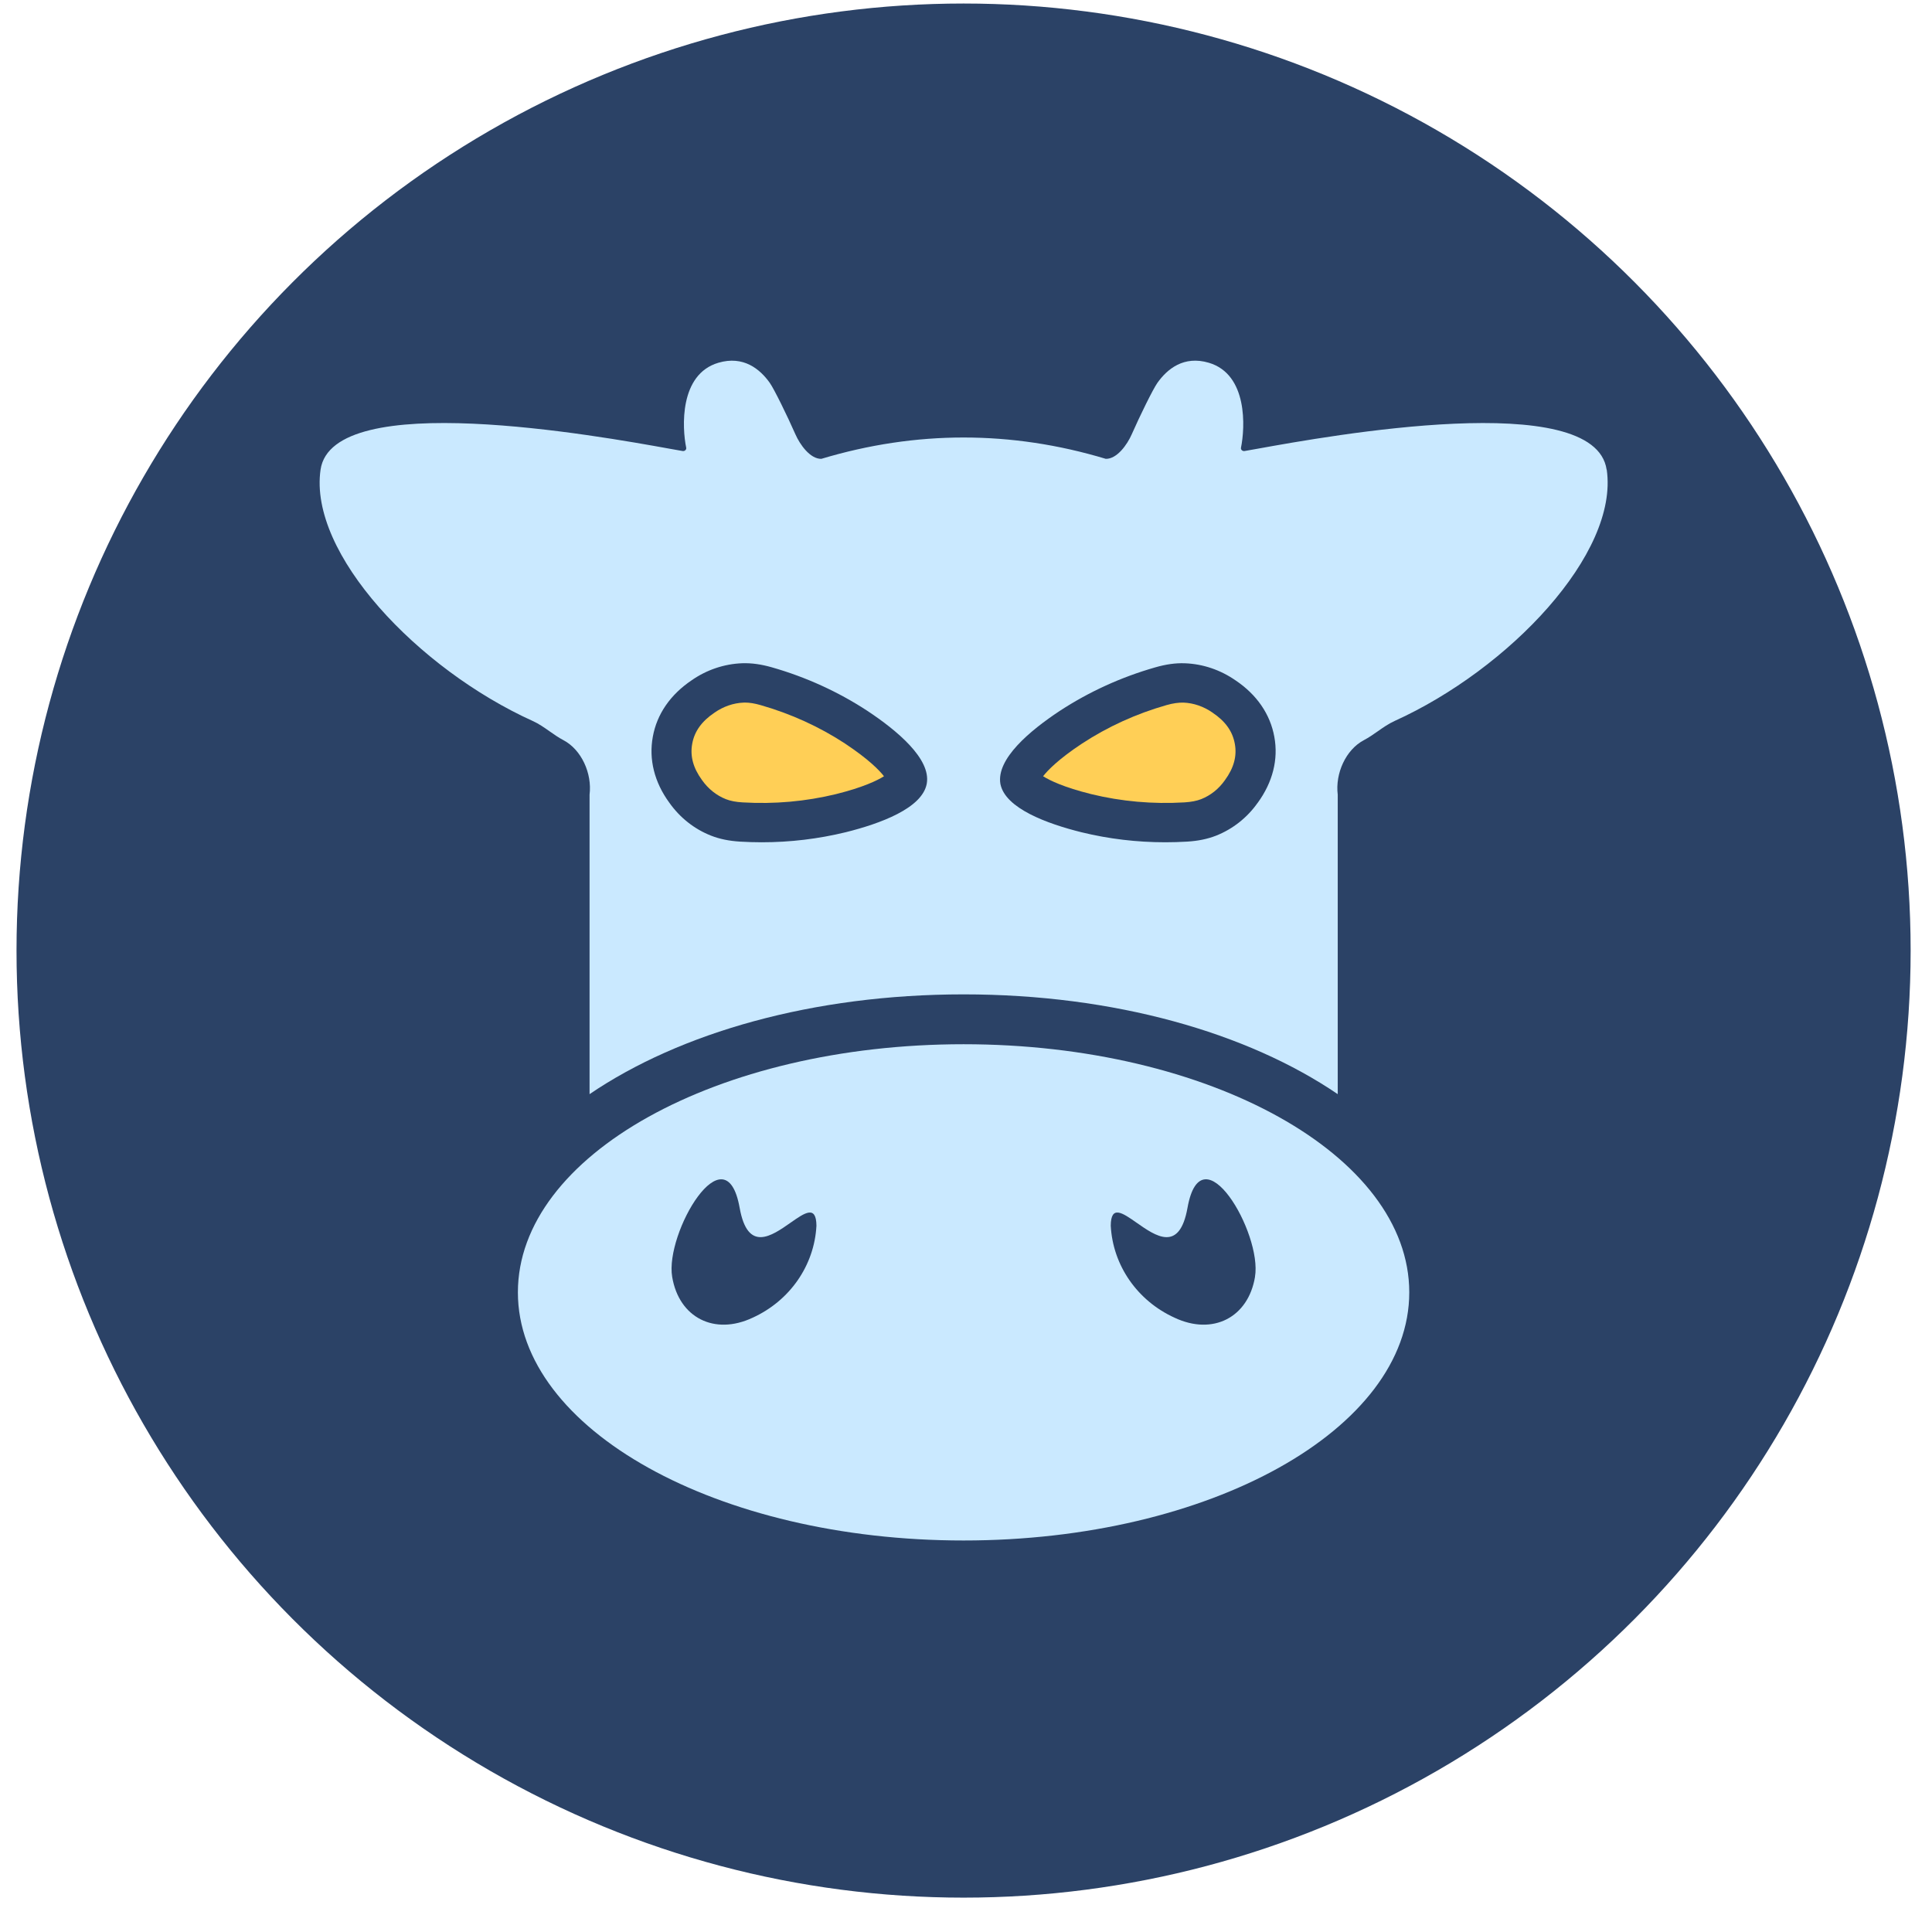 <svg fill="none" height="51" viewBox="0 0 51 51" width="51" xmlns="http://www.w3.org/2000/svg"><circle cx="25.436" cy="25.093" fill="#2b4266" r="25"/><path d="m42.411 12.399c-.313-2.16-7.335-.893-9.213-.554-.15.027-.267.048-.345.061-.054.009-.105-.036-.094-.088.108-.523.186-1.936-.849-2.242-.662-.196-1.098.165-1.357.53-.116.164-.463.87-.679 1.361-.116.265-.387.652-.684.645-1.248-.376-2.501-.563-3.754-.563s-2.506.188-3.754.563c-.297.007-.568-.38-.684-.645-.216-.491-.562-1.197-.678-1.361-.259-.364-.695-.725-1.357-.53-1.036.306-.957 1.719-.849 2.242.011.052-.04.097-.094.088-.078-.013-.195-.034-.344-.061-1.877-.339-8.901-1.607-9.214.554-.32 2.212 2.574 5.263 5.602 6.634.16.072.302.172.444.272.118.083.236.166.364.233.477.251.761.877.691 1.441v7.904c2.388-1.624 5.897-2.634 9.875-2.634 3.978 0 7.488 1.01 9.875 2.634v-7.904c-.07-.565.214-1.19.691-1.441.129-.068.247-.15.365-.233.142-.1.284-.199.443-.272 3.028-1.371 5.922-4.422 5.602-6.634zm-17.948 8.294c-.124.646-1.232 1.05-2.139 1.276-.724.176-1.466.265-2.215.265-.189 0-.379-.006-.569-.017-.293-.018-.545-.069-.77-.158-.441-.173-.823-.475-1.103-.872-.393-.538-.544-1.142-.434-1.74.107-.595.463-1.111 1.026-1.49.395-.275.859-.432 1.335-.449.245-.008.498.027.779.107.904.258 1.754.646 2.527 1.152.777.515 1.677 1.263 1.565 1.915zm8.735.501c-.275.39-.657.692-1.098.866-.225.088-.476.14-.769.157-.19.011-.38.017-.57.017-.749 0-1.49-.088-2.211-.264-.909-.226-2.017-.631-2.142-1.277-.113-.662.786-1.41 1.561-1.923.776-.508 1.626-.896 2.53-1.154.279-.08.53-.116.777-.107.477.017.941.174 1.343.454.557.374.912.89 1.02 1.487.11.595-.042 1.199-.439 1.743z" fill="#cae9ff"/><path d="m22.312 19.631c-.681-.446-1.433-.789-2.234-1.018-.156-.045-.292-.067-.413-.067-.011 0-.022 0-.033.001-.269.01-.535.101-.769.264-.341.229-.531.496-.59.821-.06.326.024.638.257.958.166.236.384.408.632.506.119.047.263.075.442.085.835.05 1.663-.024 2.463-.218.726-.181 1.095-.363 1.268-.472-.124-.159-.407-.451-1.024-.86z" fill="#ffcf56"/><path d="m32.015 18.816c-.241-.168-.507-.259-.777-.269-.128-.002-.274.017-.445.066-.8.228-1.553.571-2.237 1.02-.614.407-.897.699-1.021.858.173.109.543.291 1.271.472.797.194 1.625.268 2.46.218.179-.011.323-.039.441-.085.249-.098.466-.271.627-.5.238-.326.322-.639.262-.962-.059-.328-.249-.594-.583-.818z" fill="#ffcf56"/><path d="m25.436 27.565c-6.498 0-11.765 2.932-11.765 6.55 0 3.617 5.267 6.55 11.765 6.55s11.765-2.932 11.765-6.55c0-3.617-5.267-6.55-11.765-6.55zm-5.568 7.219c-1.007.475-1.944 0-2.124-1.077-.197-1.154 1.411-3.896 1.781-1.823.212 1.186.841.745 1.343.393.375-.263.679-.476.684.079-.055 1.048-.702 1.981-1.684 2.428zm13.261-1.077c-.18 1.077-1.117 1.552-2.124 1.077-.982-.447-1.629-1.38-1.684-2.428.004-.555.308-.342.683-.079.502.352 1.131.794 1.343-.393.37-2.074 1.978.669 1.781 1.823z" fill="#cae9ff"/></svg>